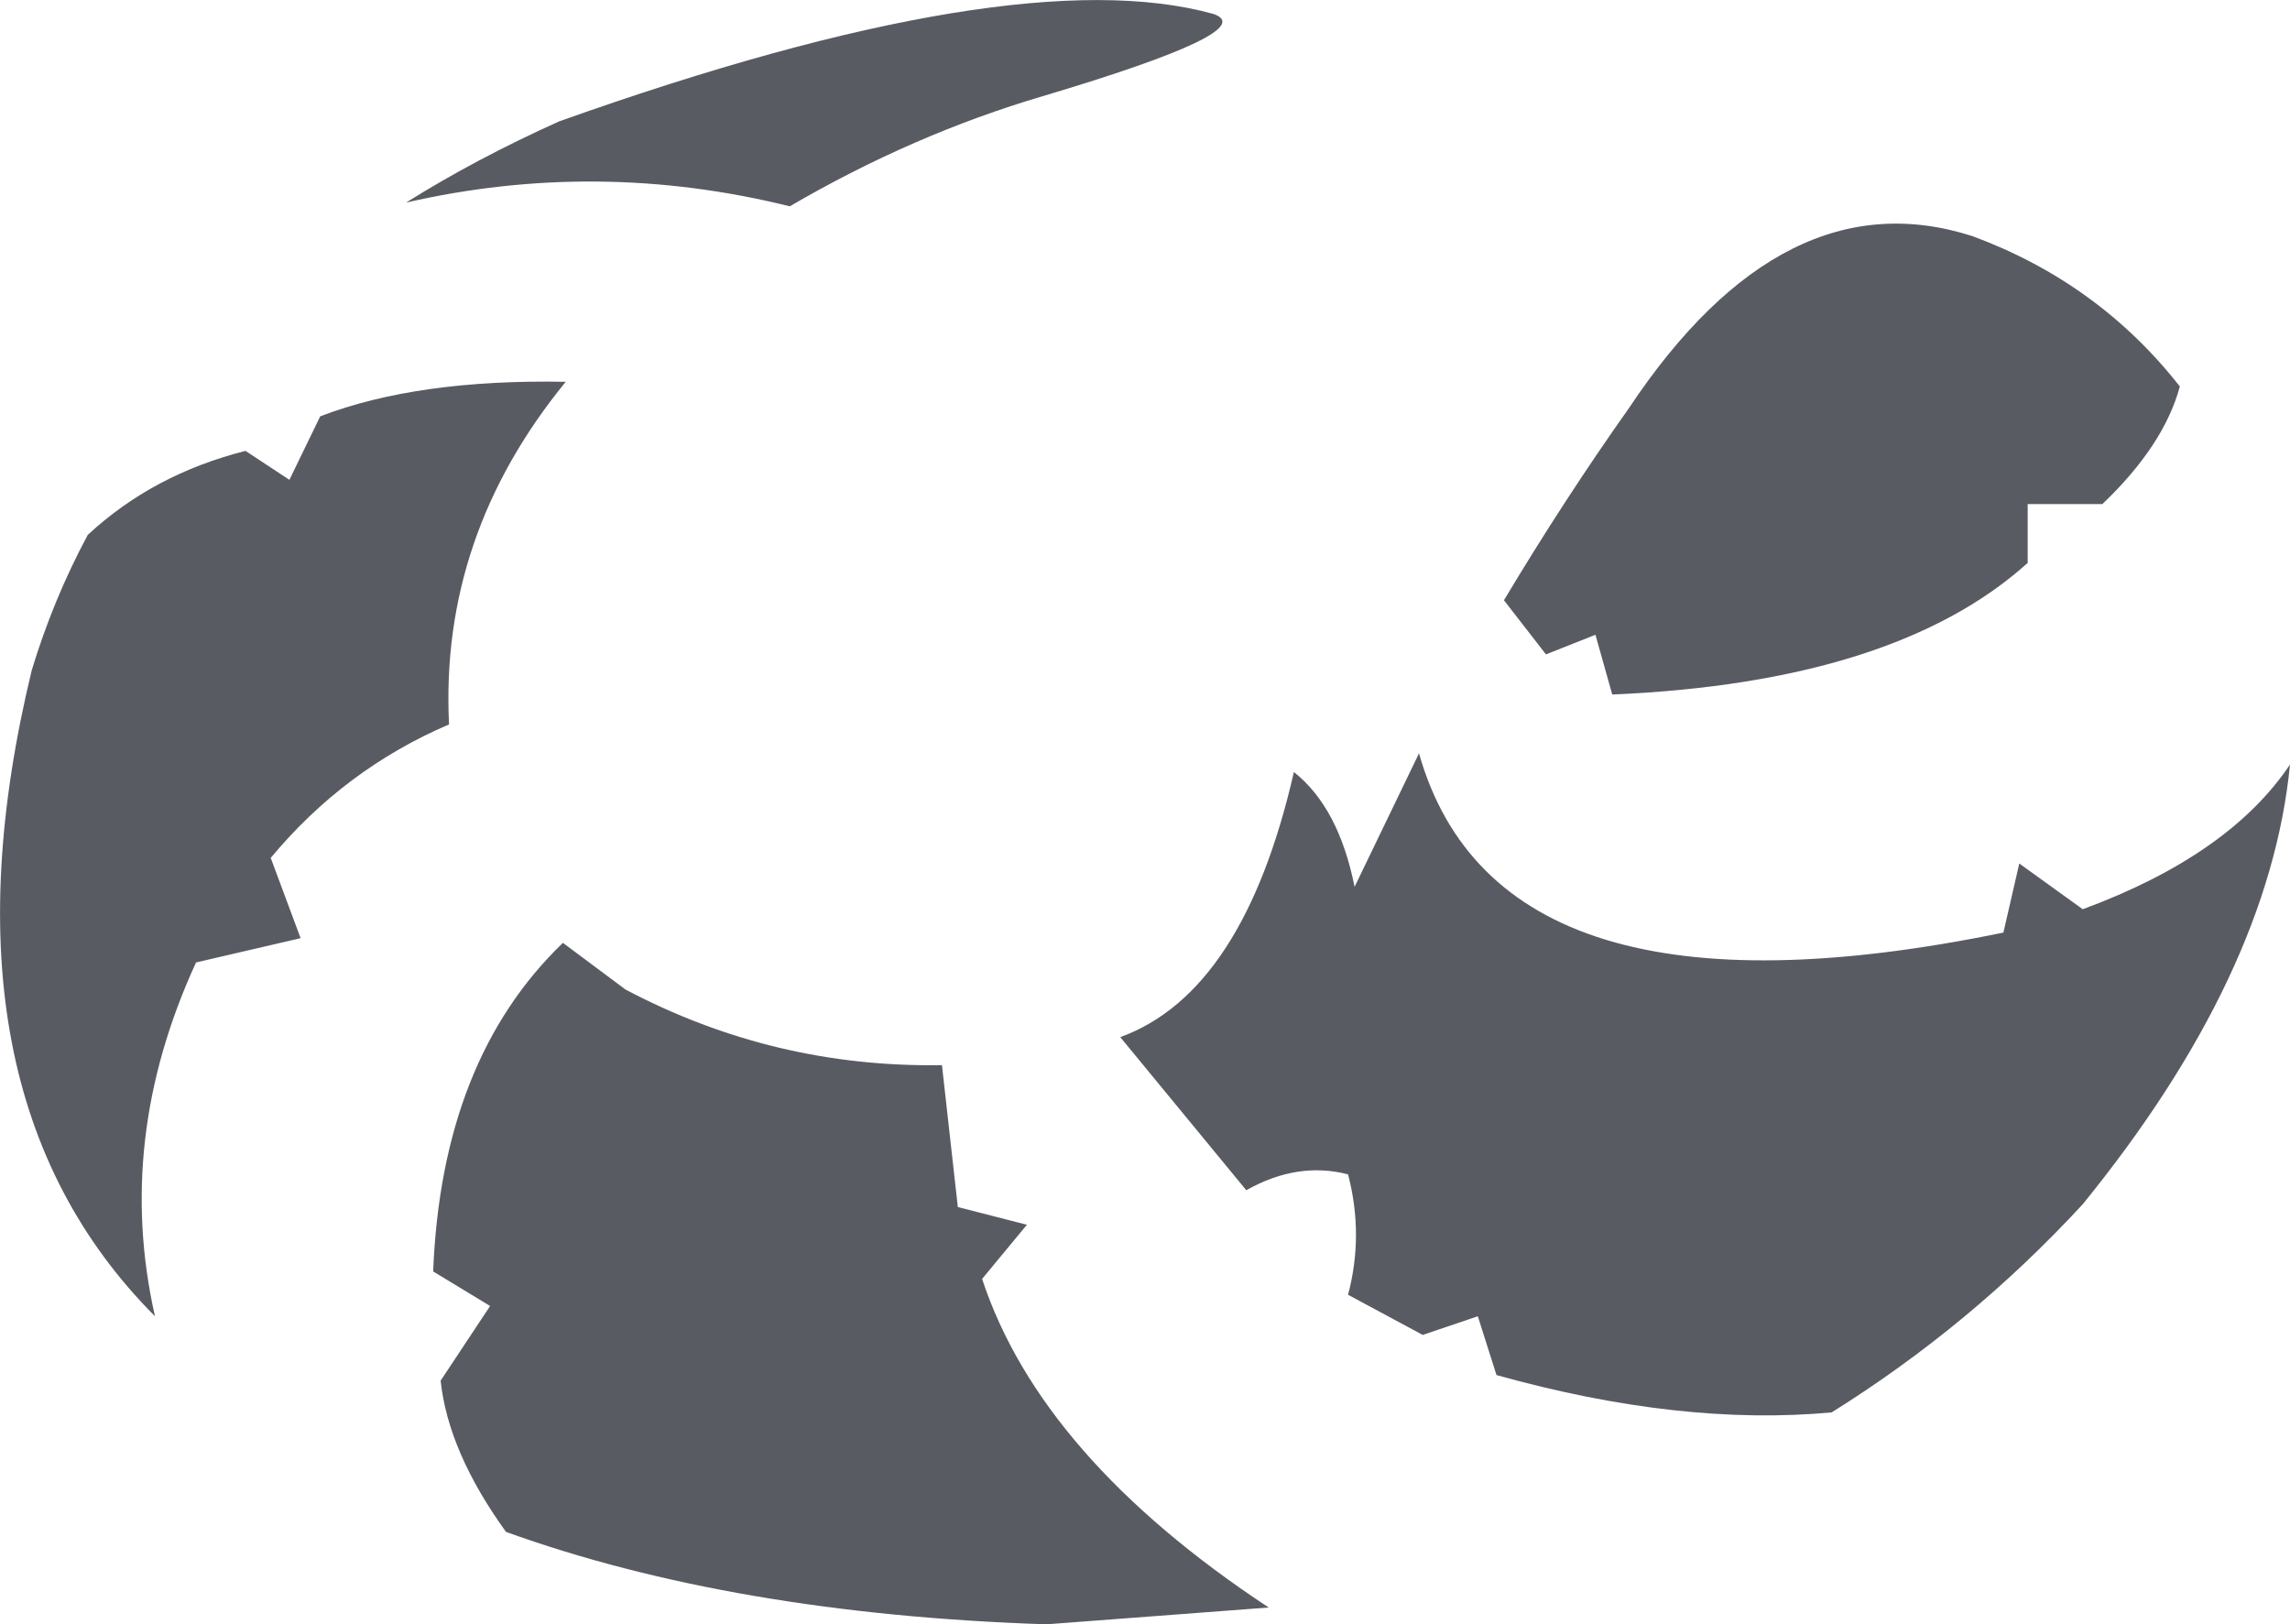<?xml version="1.0" encoding="UTF-8" standalone="no"?>
<svg xmlns:xlink="http://www.w3.org/1999/xlink" height="87.0px" width="122.65px" xmlns="http://www.w3.org/2000/svg">
  <g transform="matrix(1.0, 0.0, 0.0, 1.0, 61.3, 43.5)">
    <path d="M-37.25 -4.7 Q-42.85 -2.3 -46.8 2.45 L-45.2 6.75 -50.8 8.05 Q-55.15 17.5 -53.0 27.0 -65.05 14.9 -59.6 -7.6 -58.45 -11.4 -56.6 -14.85 -53.1 -18.1 -48.15 -19.35 L-45.8 -17.8 -44.15 -21.2 Q-38.95 -23.2 -31.0 -23.05 -37.75 -14.8 -37.25 -4.7 M61.35 -2.55 Q60.25 8.7 50.25 21.0 44.25 27.5 36.8 32.15 28.7 32.9 18.85 30.15 L17.85 27.0 14.9 28.0 10.9 25.85 Q11.75 22.65 10.9 19.4 8.2 18.7 5.45 20.25 L-1.3 12.05 Q5.3 9.65 8.0 -2.15 10.4 -0.25 11.25 4.0 L14.7 -3.15 Q19.0 12.0 46.0 6.45 L46.85 2.75 50.25 5.2 Q58.1 2.3 61.35 -2.55 M19.25 -11.35 Q22.45 -16.7 25.95 -21.65 34.25 -34.1 44.35 -30.85 51.1 -28.35 55.45 -22.8 54.6 -19.65 51.3 -16.5 L47.3 -16.5 47.3 -13.35 Q40.2 -6.95 25.05 -6.3 L24.15 -9.5 21.5 -8.45 19.25 -11.35 M-39.55 -32.65 Q-35.8 -35.0 -31.35 -37.0 -6.9 -45.7 3.7 -42.75 6.3 -41.85 -5.45 -38.35 -12.4 -36.3 -19.0 -32.45 -29.3 -35.0 -39.55 -32.65 M-10.85 13.55 L-10.0 21.15 -6.3 22.1 -8.7 25.0 Q-5.55 34.55 6.65 42.6 L-5.25 43.5 Q-22.0 42.95 -34.2 38.55 -37.3 34.25 -37.7 30.45 L-35.05 26.45 -38.1 24.6 Q-37.65 13.25 -31.15 7.0 L-27.8 9.5 Q-19.85 13.7 -10.85 13.55" fill="#595b63" fill-rule="evenodd" stroke="none"/>
  </g>
</svg>
